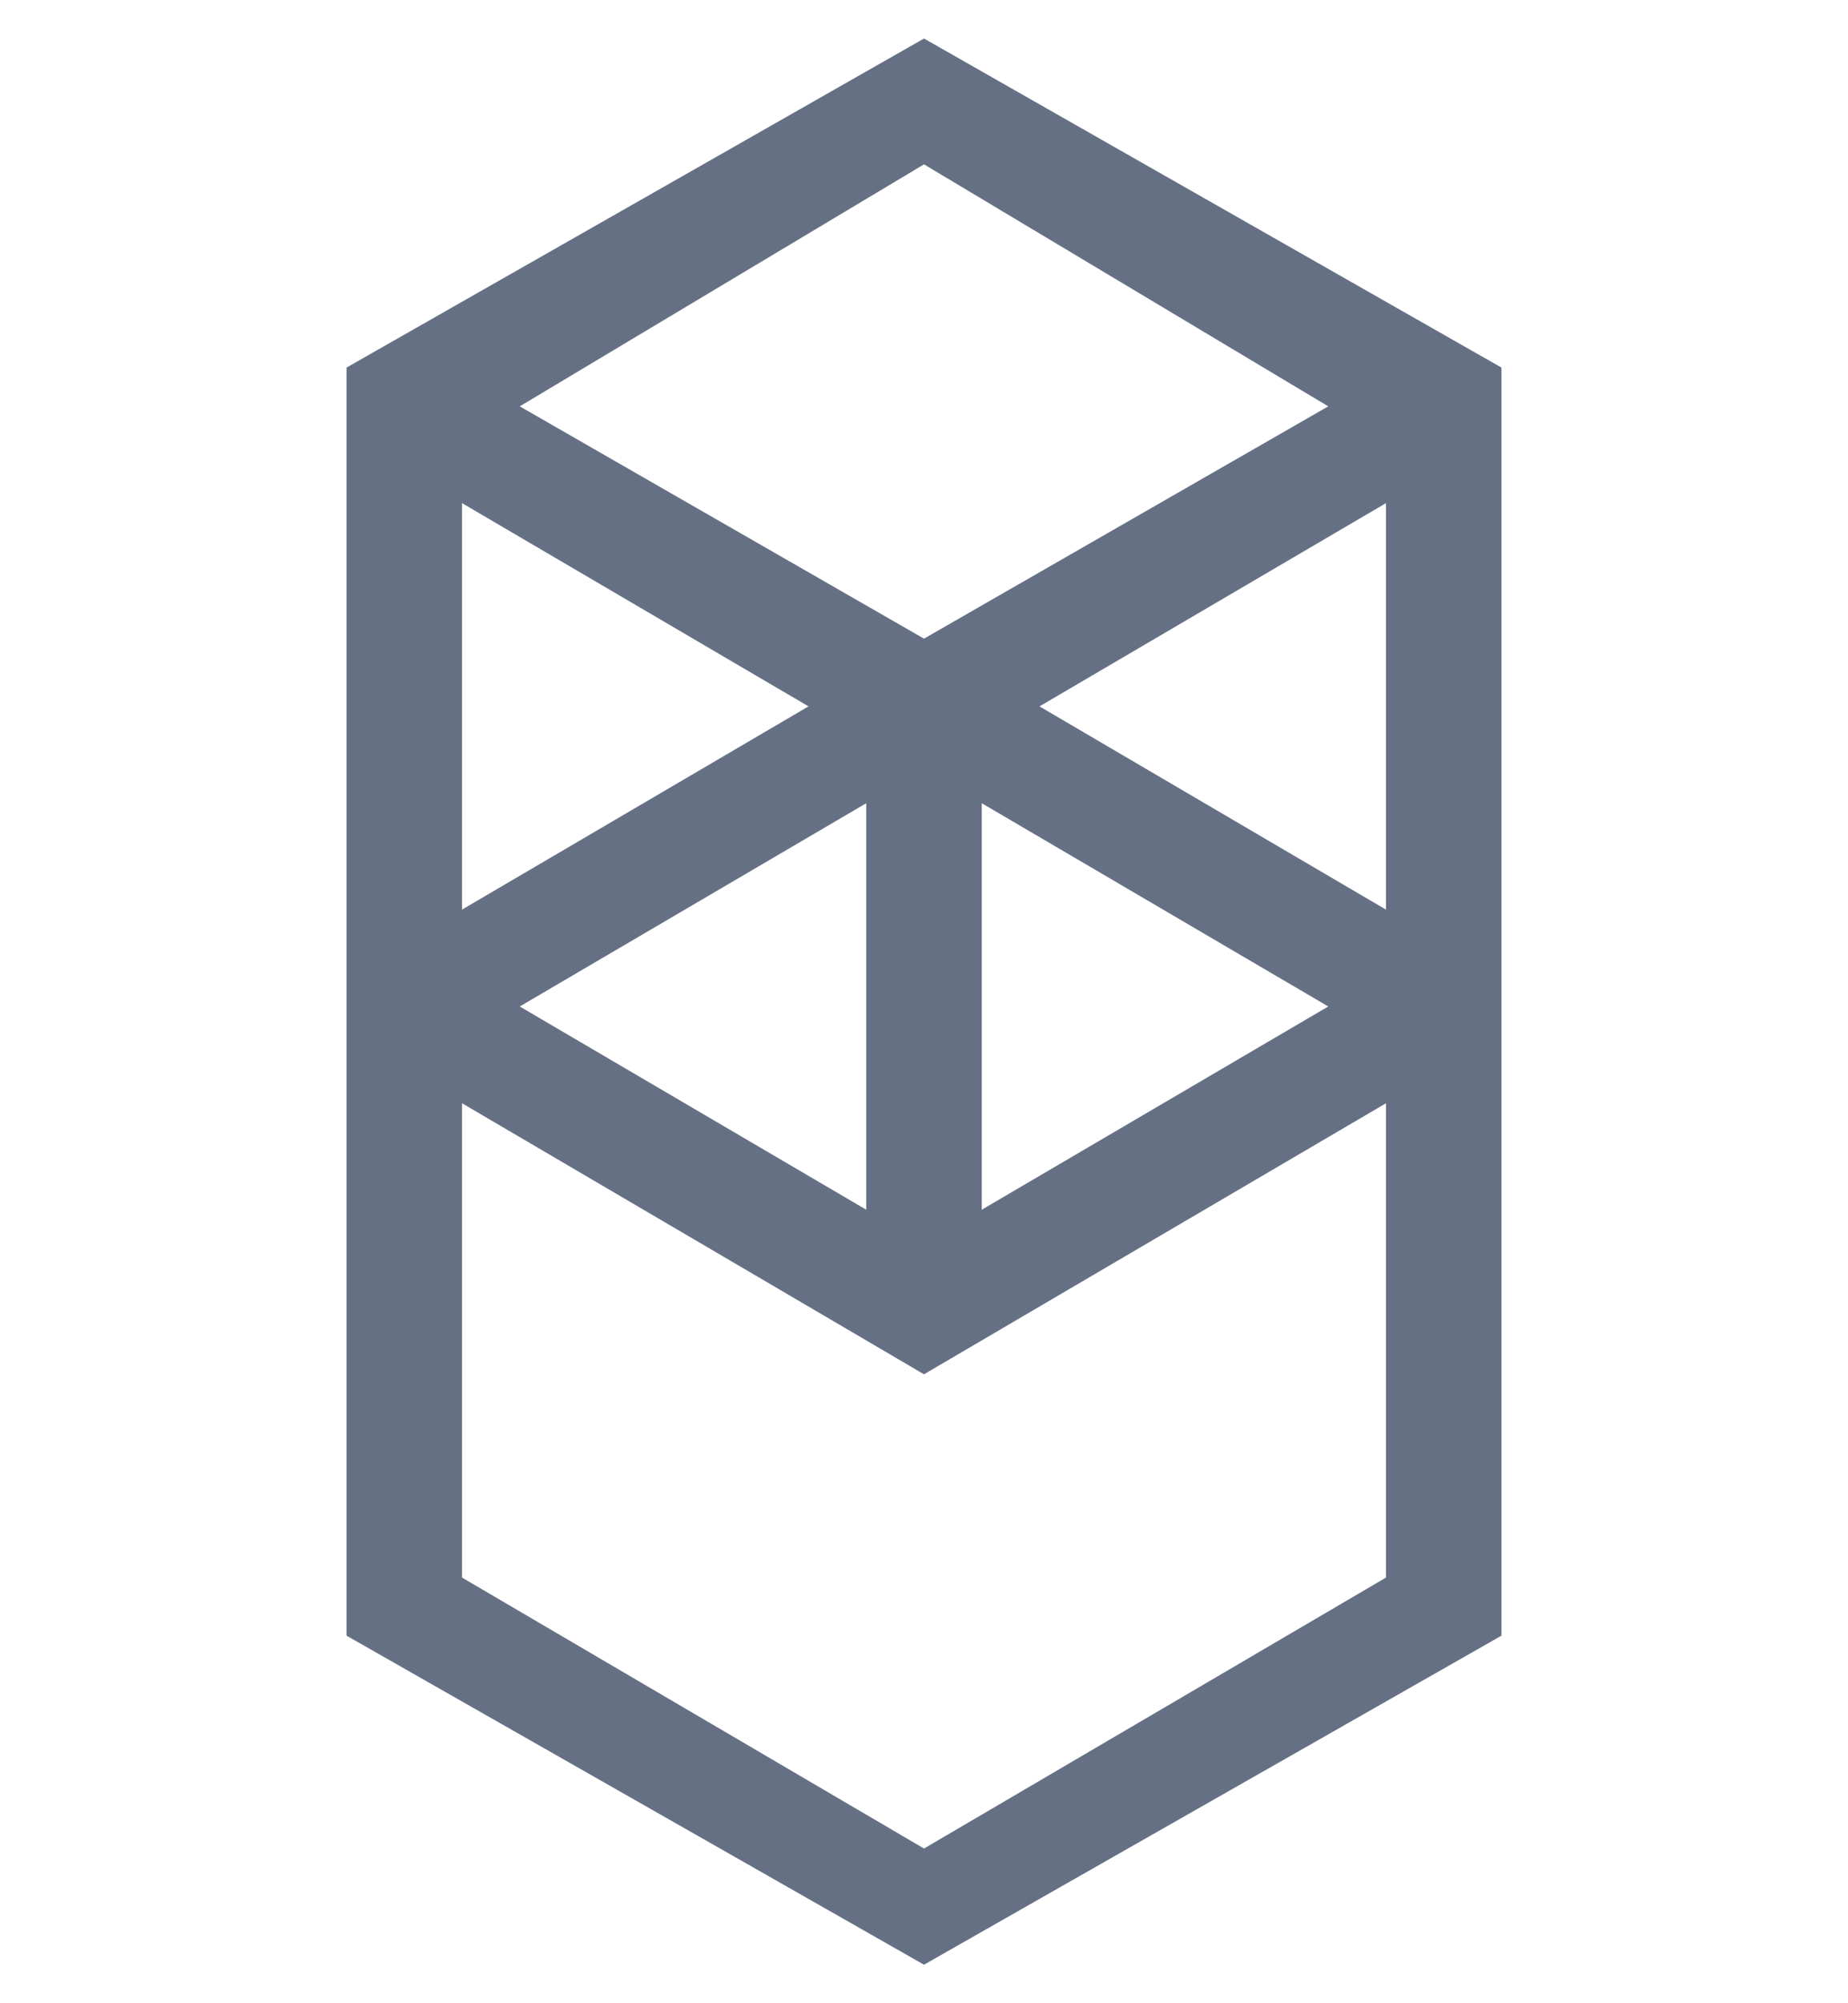 <svg width="24" height="26" viewBox="0 0 24 26" fill="none" xmlns="http://www.w3.org/2000/svg">
<path fill-rule="evenodd" clip-rule="evenodd" d="M13.5 9.168L18 6.53V11.806L13.5 9.168ZM18 20.475L12 23.992L6 20.475V14.319L12 17.837L18 14.319V20.475ZM6 6.53L10.5 9.168L6 11.806V6.53ZM12.75 10.425L17.25 13.063L12.75 15.701V10.425ZM11.25 15.701L6.75 13.063L11.25 10.425V15.701ZM17.25 5.274L12 8.289L6.75 5.274L12 2.133L17.25 5.274ZM4.5 4.771V21.229L12 25.5L19.5 21.229V4.771L12 0.5L4.5 4.771Z" fill="#667085"/>
</svg>
